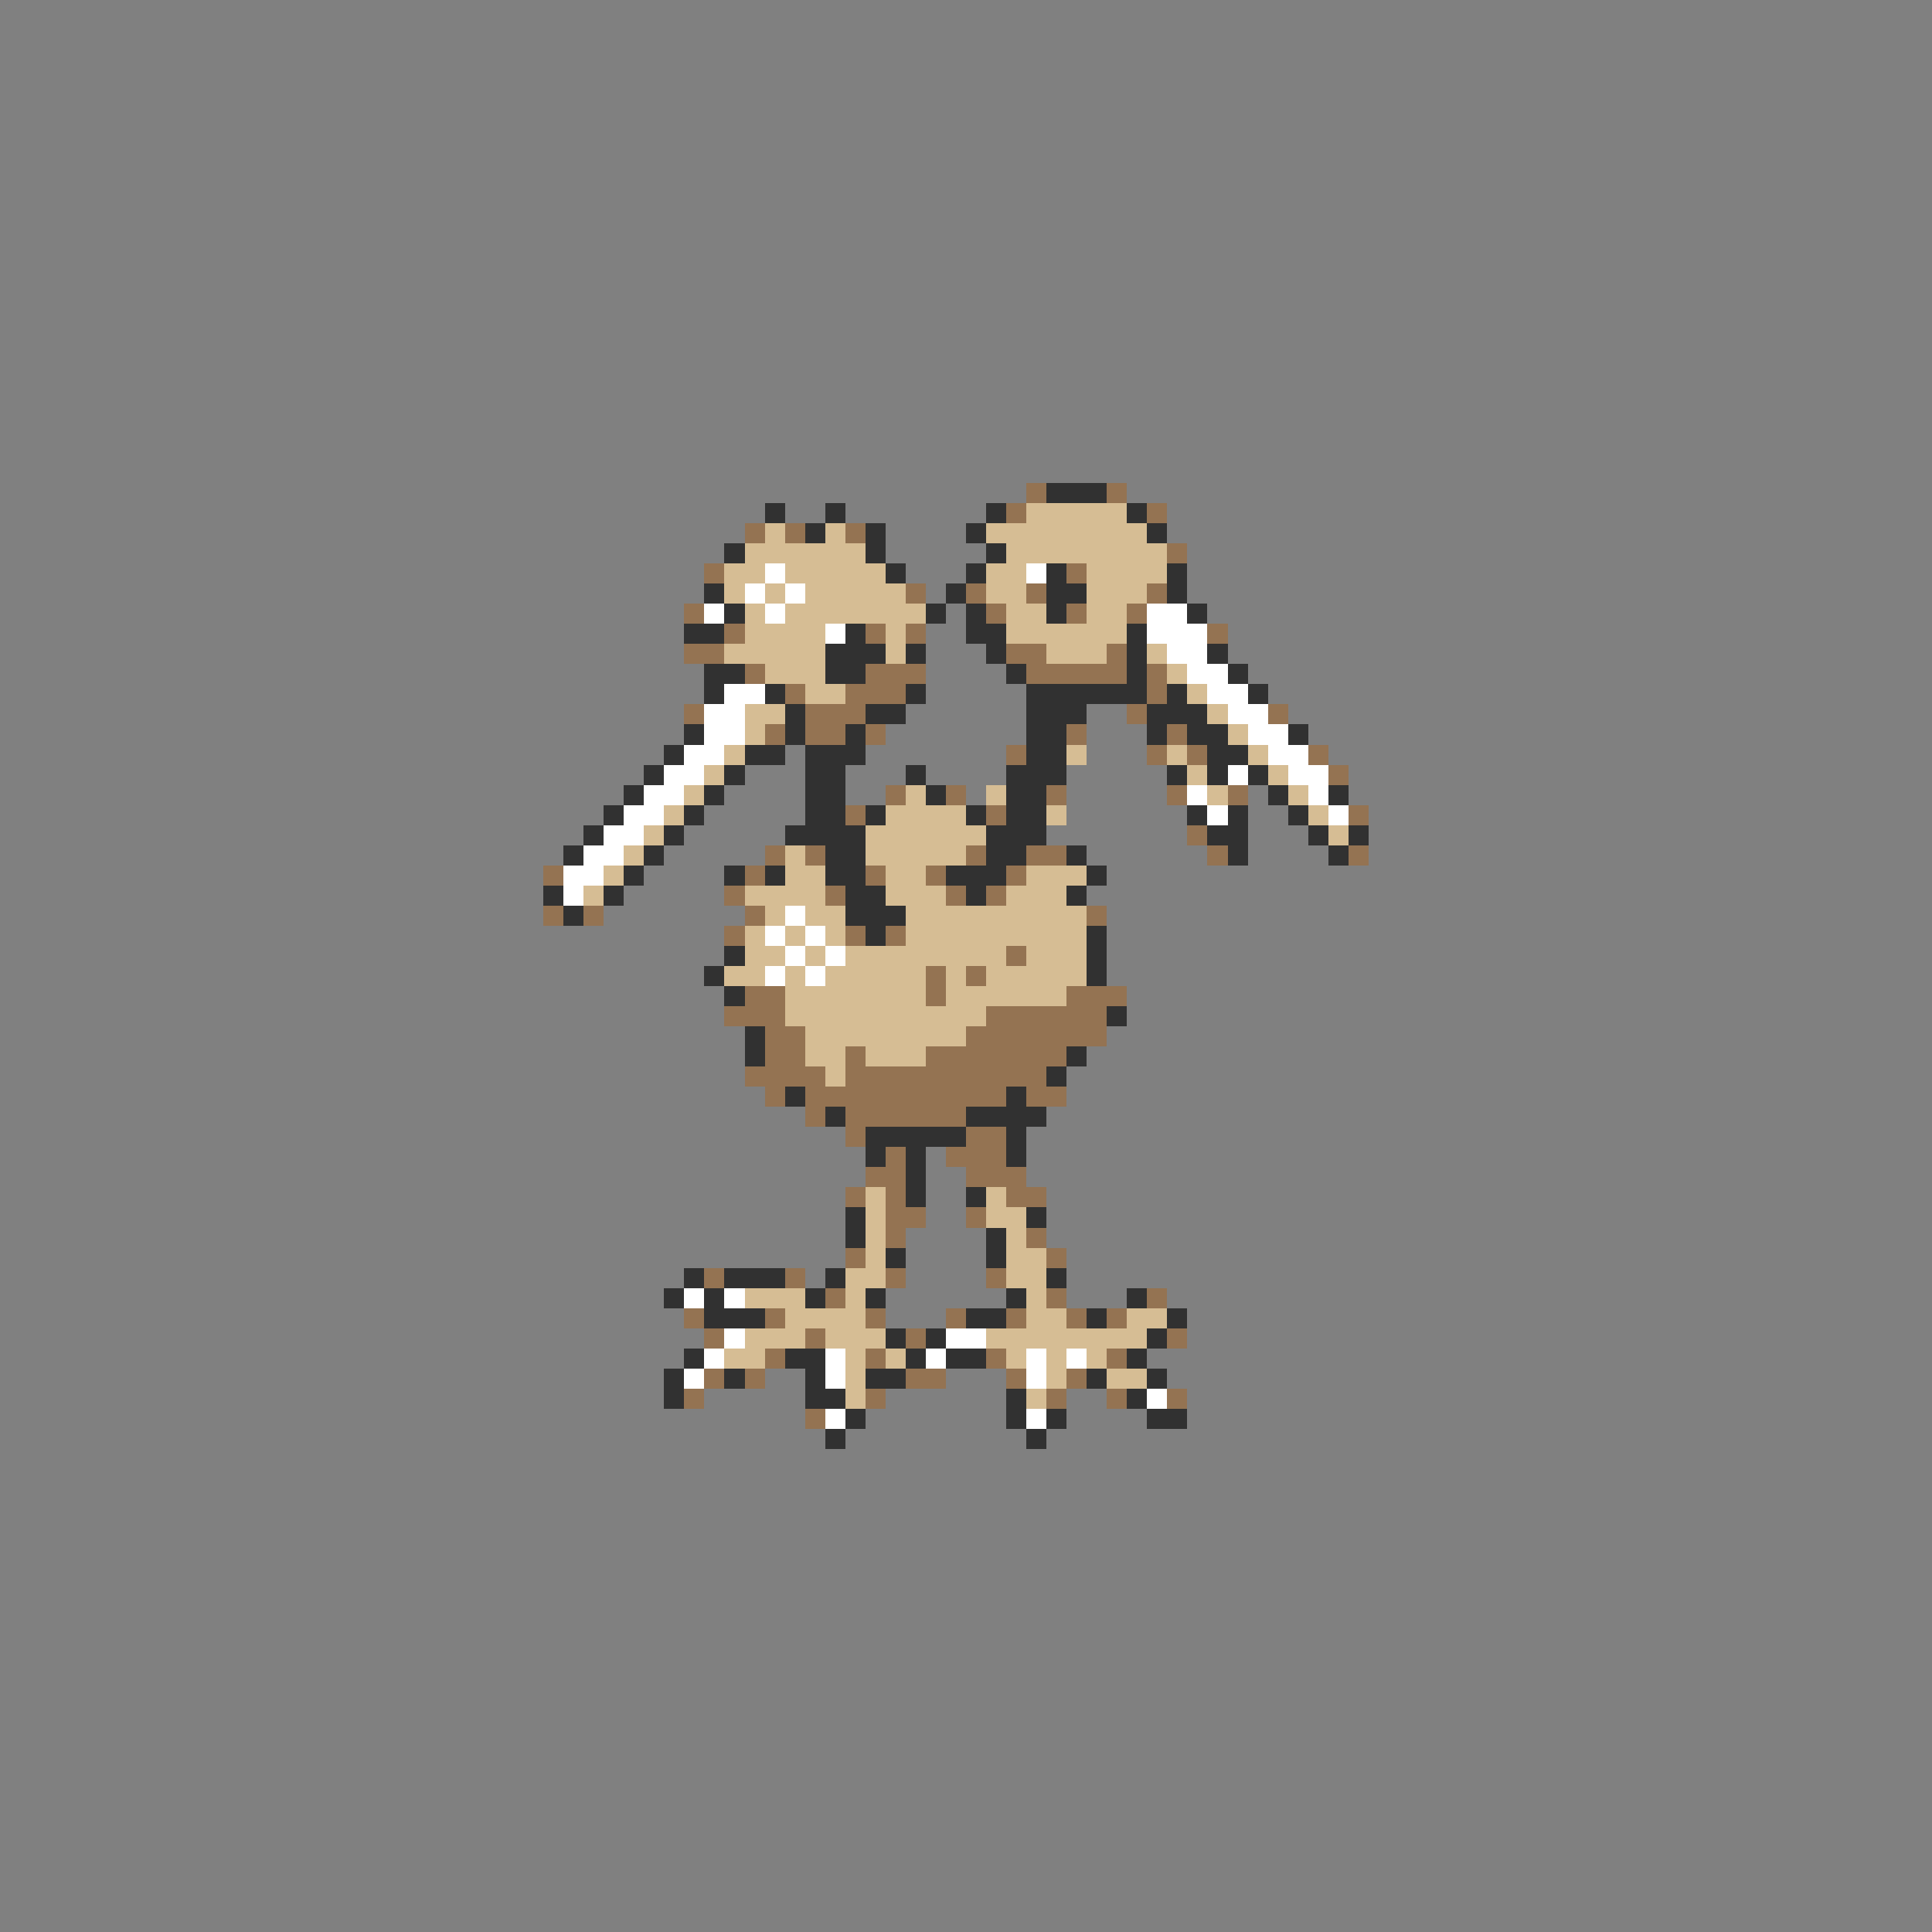 <svg xmlns="http://www.w3.org/2000/svg" viewBox="0 -0.5 96 96" shape-rendering="crispEdges">
<rect x="0" y="-0.5" width="96" height="96" fill="#808080" stroke="none"/>
<path stroke="#947352" d="M51 24h1M55 24h1M50 25h1M57 25h1M37 26h1M39 26h1M42 26h1M58 27h1M35 28h1M53 28h1M45 29h1M48 29h1M51 29h1M57 29h1M34 30h1M49 30h1M53 30h1M56 30h1M36 31h1M43 31h1M45 31h1M60 31h1M34 32h2M50 32h2M55 32h1M37 33h1M43 33h3M51 33h5M57 33h1M39 34h1M42 34h3M57 34h1M34 35h1M40 35h3M56 35h1M63 35h1M38 36h1M40 36h2M43 36h1M53 36h1M58 36h1M50 37h1M57 37h1M59 37h1M65 37h1M66 38h1M44 39h1M47 39h1M52 39h1M58 39h1M61 39h1M42 40h1M49 40h1M67 40h1M59 41h1M38 42h1M40 42h1M48 42h1M51 42h2M60 42h1M67 42h1M27 43h1M37 43h1M43 43h1M46 43h1M50 43h1M36 44h1M41 44h1M47 44h1M49 44h1M27 45h1M29 45h1M37 45h1M54 45h1M36 46h1M42 46h1M44 46h1M50 47h1M46 48h1M48 48h1M37 49h2M46 49h1M53 49h3M36 50h3M49 50h6M38 51h2M48 51h7M38 52h2M42 52h1M46 52h7M37 53h4M42 53h10M38 54h1M40 54h10M51 54h2M40 55h1M42 55h6M42 56h1M48 56h2M44 57h1M47 57h3M43 58h2M48 58h3M42 59h1M44 59h1M50 59h2M44 60h2M48 60h1M44 61h1M51 61h1M42 62h1M52 62h1M35 63h1M39 63h1M44 63h1M49 63h1M41 64h1M52 64h1M57 64h1M34 65h1M38 65h1M43 65h1M47 65h1M50 65h1M53 65h1M55 65h1M35 66h1M40 66h1M45 66h1M58 66h1M38 67h1M43 67h1M49 67h1M55 67h1M35 68h1M37 68h1M45 68h2M50 68h1M53 68h1M34 69h1M43 69h1M52 69h1M55 69h1M58 69h1M40 70h1" />
<path stroke="#313131" d="M52 24h3M38 25h1M41 25h1M49 25h1M56 25h1M40 26h1M43 26h1M48 26h1M57 26h1M36 27h1M43 27h1M49 27h1M44 28h1M48 28h1M52 28h1M58 28h1M35 29h1M47 29h1M52 29h2M58 29h1M36 30h1M46 30h1M48 30h1M52 30h1M59 30h1M34 31h2M42 31h1M48 31h2M56 31h1M41 32h3M45 32h1M49 32h1M56 32h1M60 32h1M35 33h2M41 33h2M50 33h1M56 33h1M61 33h1M35 34h1M38 34h1M45 34h1M51 34h6M58 34h1M62 34h1M39 35h1M43 35h2M51 35h3M57 35h3M34 36h1M39 36h1M42 36h1M51 36h2M57 36h1M59 36h2M64 36h1M33 37h1M37 37h2M40 37h3M51 37h2M60 37h2M32 38h1M36 38h1M40 38h2M45 38h1M50 38h3M58 38h1M60 38h1M62 38h1M31 39h1M35 39h1M40 39h2M46 39h1M50 39h2M63 39h1M66 39h1M30 40h1M34 40h1M40 40h2M43 40h1M48 40h1M50 40h2M59 40h1M61 40h1M64 40h1M29 41h1M33 41h1M39 41h4M49 41h3M60 41h2M65 41h1M67 41h1M28 42h1M32 42h1M41 42h2M49 42h2M53 42h1M61 42h1M66 42h1M31 43h1M36 43h1M38 43h1M41 43h2M47 43h3M54 43h1M27 44h1M30 44h1M42 44h2M48 44h1M53 44h1M28 45h1M42 45h3M43 46h1M54 46h1M36 47h1M54 47h1M35 48h1M54 48h1M36 49h1M55 50h1M37 51h1M37 52h1M53 52h1M52 53h1M39 54h1M50 54h1M41 55h1M48 55h4M43 56h5M50 56h1M43 57h1M45 57h1M50 57h1M45 58h1M45 59h1M48 59h1M42 60h1M51 60h1M42 61h1M49 61h1M44 62h1M49 62h1M34 63h1M36 63h3M41 63h1M52 63h1M33 64h1M35 64h1M40 64h1M43 64h1M50 64h1M56 64h1M35 65h3M48 65h2M54 65h1M58 65h1M44 66h1M46 66h1M57 66h1M34 67h1M39 67h2M45 67h1M47 67h2M56 67h1M33 68h1M36 68h1M40 68h1M43 68h2M54 68h1M57 68h1M33 69h1M40 69h2M50 69h1M56 69h1M42 70h1M50 70h1M52 70h1M57 70h2M41 71h1M51 71h1" />
<path stroke="#d6bd94" d="M51 25h5M38 26h1M41 26h1M49 26h8M37 27h6M50 27h8M36 28h2M39 28h5M49 28h2M54 28h4M36 29h1M38 29h1M40 29h5M49 29h2M54 29h3M37 30h1M39 30h7M50 30h2M54 30h2M37 31h4M44 31h1M50 31h6M36 32h5M44 32h1M52 32h3M57 32h1M38 33h3M58 33h1M40 34h2M59 34h1M37 35h2M60 35h1M37 36h1M61 36h1M36 37h1M53 37h1M58 37h1M62 37h1M35 38h1M59 38h1M63 38h1M34 39h1M45 39h1M49 39h1M60 39h1M64 39h1M33 40h1M44 40h4M52 40h1M65 40h1M32 41h1M43 41h6M66 41h1M31 42h1M39 42h1M43 42h5M30 43h1M39 43h2M44 43h2M51 43h3M29 44h1M37 44h4M44 44h3M50 44h3M38 45h1M40 45h2M45 45h9M37 46h1M39 46h1M41 46h1M45 46h9M37 47h2M40 47h1M42 47h8M51 47h3M36 48h2M39 48h1M41 48h5M47 48h1M49 48h5M39 49h7M47 49h6M39 50h10M40 51h8M40 52h2M43 52h3M41 53h1M43 59h1M49 59h1M43 60h1M49 60h2M43 61h1M50 61h1M43 62h1M50 62h2M42 63h2M50 63h2M37 64h3M42 64h1M51 64h1M39 65h4M51 65h2M56 65h2M37 66h3M41 66h3M49 66h8M36 67h2M42 67h1M44 67h1M50 67h1M52 67h1M54 67h1M42 68h1M52 68h1M55 68h2M42 69h1M51 69h1" />
<path stroke="#ffffff" d="M38 28h1M51 28h1M37 29h1M39 29h1M35 30h1M38 30h1M57 30h2M41 31h1M57 31h3M58 32h2M59 33h2M36 34h2M60 34h2M35 35h2M61 35h2M35 36h2M62 36h2M34 37h2M63 37h2M33 38h2M61 38h1M64 38h2M32 39h2M59 39h1M65 39h1M31 40h2M60 40h1M66 40h1M30 41h2M29 42h2M28 43h2M28 44h1M39 45h1M38 46h1M40 46h1M39 47h1M41 47h1M38 48h1M40 48h1M34 64h1M36 64h1M36 66h1M47 66h2M35 67h1M41 67h1M46 67h1M51 67h1M53 67h1M34 68h1M41 68h1M51 68h1M57 69h1M41 70h1M51 70h1" />
</svg>